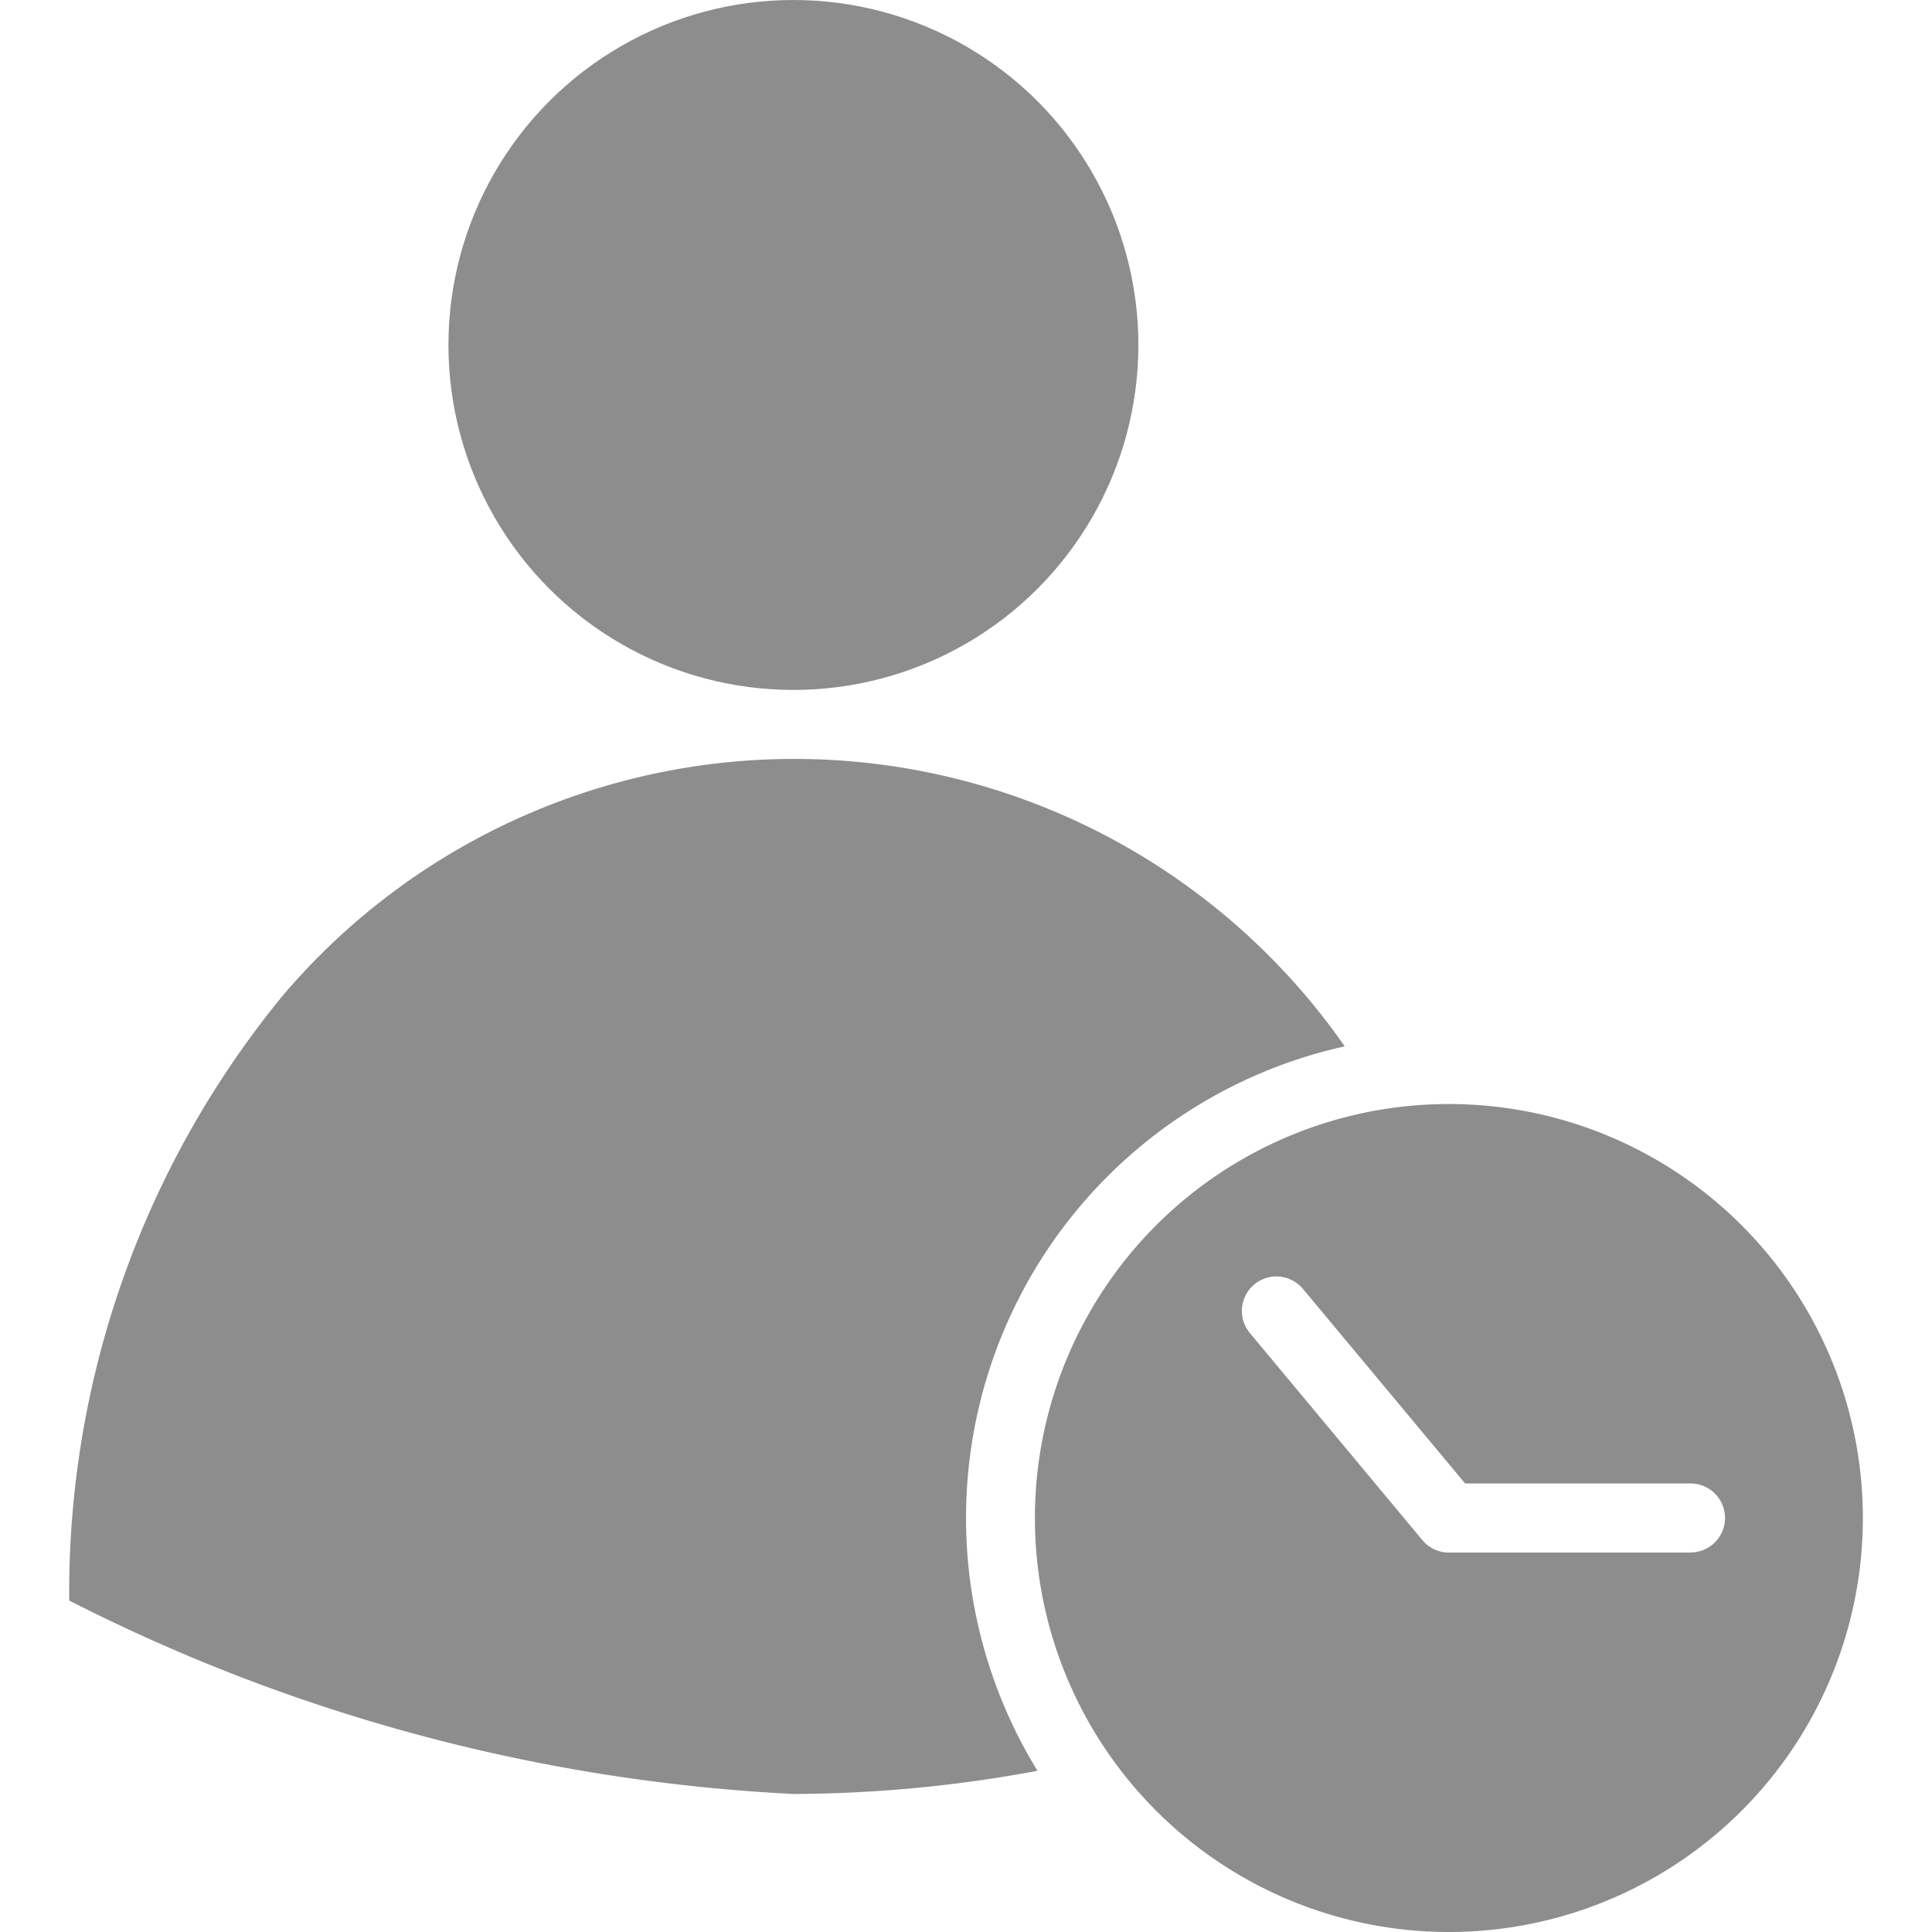 <svg xmlns="http://www.w3.org/2000/svg" xmlns:xlink="http://www.w3.org/1999/xlink" width="18" height="18" viewBox="0 0 18 18">
  <defs>
    <clipPath id="clip-path">
      <rect id="Rectangle_3276" data-name="Rectangle 3276" width="18" height="18" transform="translate(178 242)" fill="#8d8d8d" stroke="#707070" stroke-width="1"/>
    </clipPath>
  </defs>
  <g id="Mask_Group_162" data-name="Mask Group 162" transform="translate(-178 -242)" clip-path="url(#clip-path)">
    <g id="user" transform="translate(178.644 242)">
      <circle id="Ellipse_73" data-name="Ellipse 73" cx="3.214" cy="3.214" r="3.214" transform="translate(3.534 0)" fill="#8d8d8d"/>
      <path id="Path_12139" data-name="Path 12139" d="M14.136,12.427a6.251,6.251,0,0,0-9.893-.473,8.763,8.763,0,0,0-1.99,5.637A16.672,16.672,0,0,0,9,19.393a12.543,12.543,0,0,0,2.274-.216,4.5,4.5,0,0,1,2.861-6.749Z" transform="translate(-2.252 -2.679)" fill="#8d8d8d"/>
      <path id="Path_12140" data-name="Path 12140" d="M16.607,13.5a3.857,3.857,0,1,0,3.857,3.857A3.857,3.857,0,0,0,16.607,13.5Zm2.25,4.179h-2.25a.321.321,0,0,1-.247-.116l-1.607-1.929a.321.321,0,0,1,.494-.412l1.511,1.813h2.1a.321.321,0,0,1,0,.643Z" transform="translate(-3.752 -3.214)" fill="#8d8d8d"/>
    </g>
  </g>
</svg>
